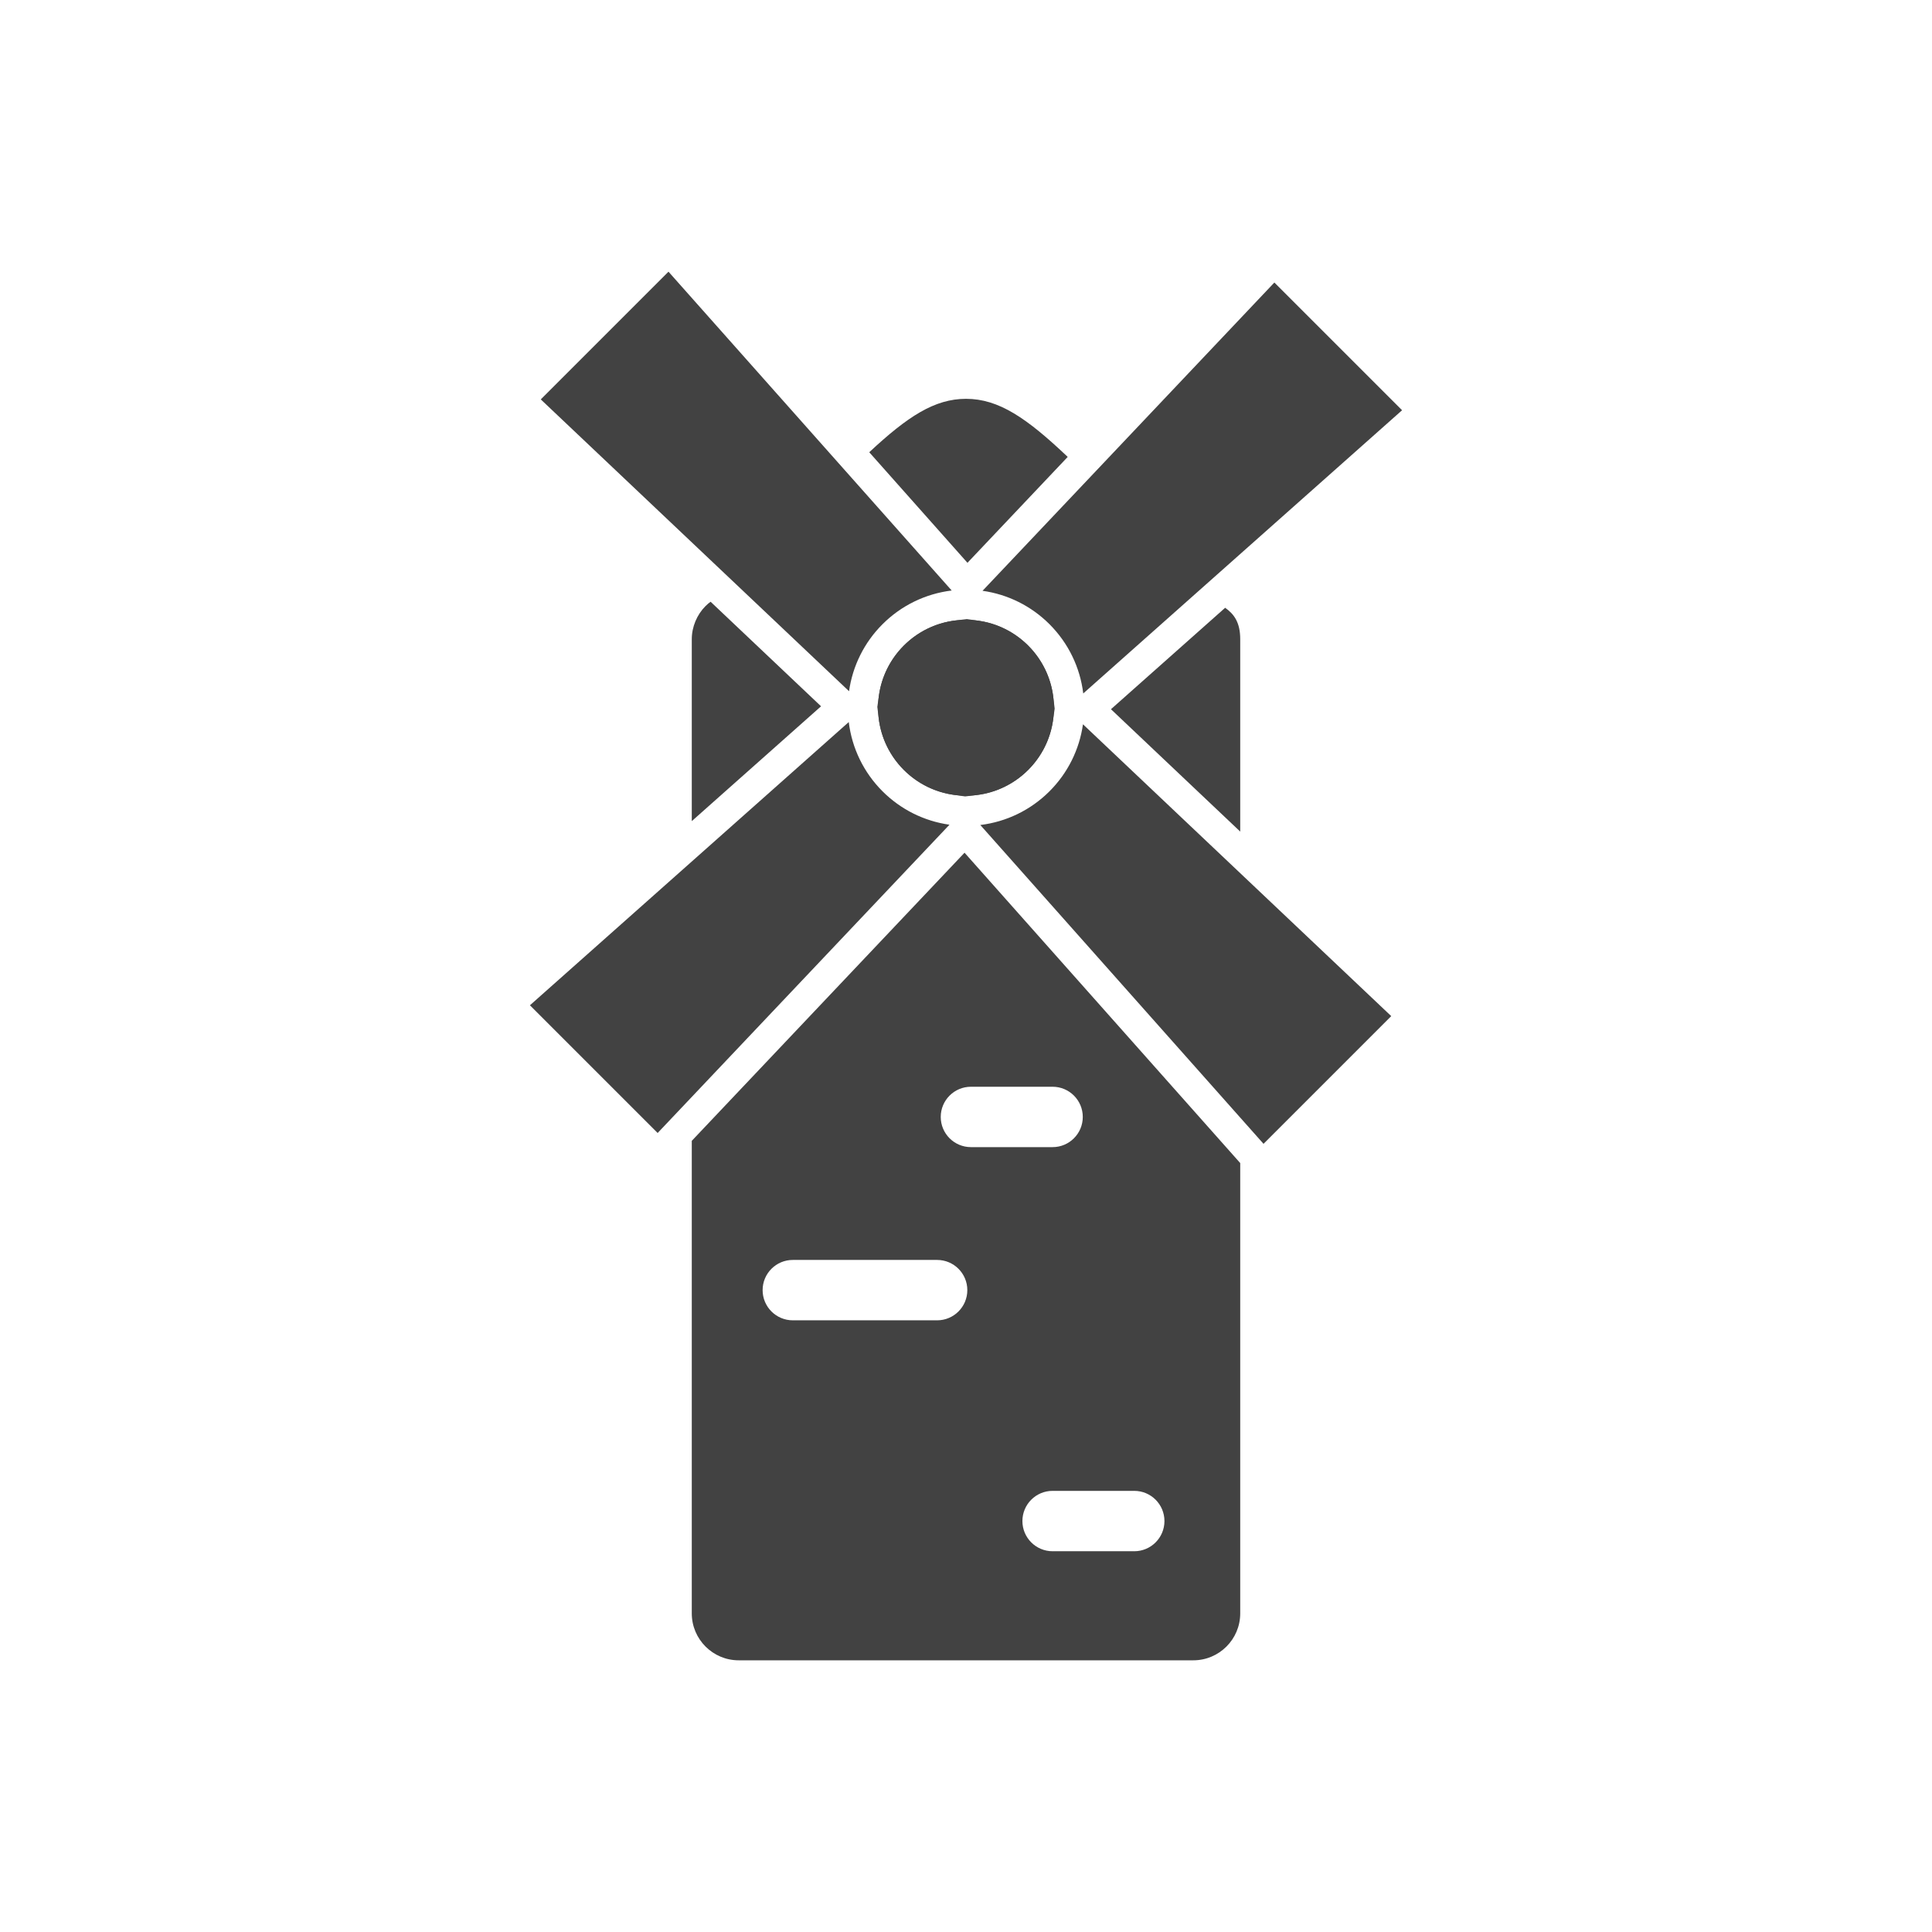 <?xml version="1.0" encoding="UTF-8"?>
<!DOCTYPE svg PUBLIC "-//W3C//DTD SVG 1.1//EN" "http://www.w3.org/Graphics/SVG/1.1/DTD/svg11.dtd">
<!-- Creator: CorelDRAW -->
<svg xmlns="http://www.w3.org/2000/svg" xml:space="preserve" width="2048px" height="2048px" style="shape-rendering:geometricPrecision; text-rendering:geometricPrecision; image-rendering:optimizeQuality; fill-rule:evenodd; clip-rule:evenodd"
viewBox="0 0 2048 2048"
 xmlns:xlink="http://www.w3.org/1999/xlink">
 <defs>
  <style type="text/css">
   <![CDATA[
    .fil1 {fill:none}
    .fil0 {fill:#424242;fill-rule:nonzero}
   ]]>
  </style>
 </defs>
 <g id="Layer_x0020_1">
  <path class="fil0" d="M921.44 479.397c40.467,-37.75 69.141,-56.632 102.559,-56.632 34.849,0 64.538,20.531 107.818,61.578l-106.269 112.254 -104.108 -117.201zm107.786 672.603c-17.673,0 -32.001,14.328 -32.001,32.001 0,17.673 14.328,32.001 32.001,32.001l86.57 0c17.673,0 32.001,-14.328 32.001,-32.001 0,-17.673 -14.328,-32.001 -32.001,-32.001l-86.57 0zm86.57 428.378c-17.673,0 -32.001,14.328 -32.001,32.001 0,17.673 14.328,32.001 32.001,32.001l86.569 0c17.673,0 32.001,-14.328 32.001,-32.001 0,-17.673 -14.328,-32.001 -32.001,-32.001l-86.569 0zm-275.387 -244.786c-17.673,0 -32.001,14.328 -32.001,32.001 0,17.673 14.328,32.001 32.001,32.001l152.993 0c17.673,0 32.001,-14.328 32.001,-32.001 0,-17.673 -14.328,-32.001 -32.001,-32.001l-152.993 0zm458.306 -691.325c9.141,6.524 15.97,15.118 15.97,33.314l0 203.942 -137.028 -129.721 121.058 -107.536zm15.97 588.626l0 477.382c0,13.706 -5.585,26.145 -14.582,35.142 -8.996,8.996 -21.435,14.582 -35.14,14.582l-481.926 0c-13.707,0 -26.145,-5.585 -35.141,-14.582 -8.996,-8.998 -14.582,-21.437 -14.582,-35.142l0 -500.943 289.135 -305.424 271.468 305.605 20.767 23.38zm-581.371 -362.469l0 -192.843c0,-6.626 1.372,-13.054 3.844,-19.006 2.562,-6.158 6.237,-11.634 10.737,-16.135 1.845,-1.845 3.63,-3.341 5.368,-4.573l117.079 110.835 -137.029 121.723zm384.681 -119.277l-1.48 -12.2c-2.511,-20.705 -11.864,-39.84 -26.617,-54.593 -14.321,-14.322 -32.789,-23.569 -52.837,-26.387l-12.163 -1.709 -12.203 1.48c-20.704,2.512 -39.84,11.863 -54.592,26.616 -14.322,14.321 -23.569,32.789 -26.387,52.837l-1.71 12.165 1.48 12.2c2.511,20.704 11.864,39.84 26.617,54.592 14.322,14.322 32.789,23.57 52.837,26.388l12.165 1.71 12.2 -1.48c20.706,-2.511 39.839,-11.865 54.593,-26.619 14.322,-14.32 23.569,-32.789 26.387,-52.836l1.71 -12.165z"/>
  <path class="fil0" d="M1024 657.055c25.733,0 49.032,10.433 65.897,27.3 16.867,16.865 27.3,40.165 27.3,65.897 0,25.73 -10.433,49.032 -27.3,65.897 -16.866,16.866 -40.165,27.3 -65.897,27.3 -25.733,0 -49.031,-10.434 -65.897,-27.3 -16.867,-16.865 -27.3,-40.167 -27.3,-65.897 0,-25.733 10.433,-49.032 27.3,-65.897 16.865,-16.867 40.165,-27.3 65.897,-27.3z"/>
  <path class="fil0" d="M1006.49 874.224l-287.733 303.945 -21.622 22.84 -22.124 -22.123 -90.33 -90.33 -22.929 -22.929 24.243 -21.534 313.728 -278.685c3.353,27.648 15.827,53.439 35.758,73.368 19.363,19.362 44.255,31.687 71.009,35.447zm-106.458 -141.487l-303.945 -287.733 -22.84 -21.622 22.123 -22.124 90.33 -90.33 22.929 -22.929 21.534 24.243 278.682 313.729c-27.647,3.354 -53.435,15.827 -73.365,35.755 -19.362,19.363 -31.687,44.256 -35.447,71.01zm141.487 -106.458l287.733 -303.945 21.622 -22.84 22.124 22.123 90.33 90.33 22.929 22.929 -24.243 21.534 -313.728 278.685c-3.353,-27.648 -15.827,-53.437 -35.757,-73.368 -19.363,-19.362 -44.256,-31.687 -71.01,-35.447zm106.458 141.487l303.945 287.733 22.84 21.622 -22.123 22.124 -90.33 90.33 -22.929 22.929 -21.534 -24.243 -278.685 -313.728c27.648,-3.353 53.435,-15.827 73.367,-35.757 19.363,-19.361 31.688,-44.255 35.449,-71.01z"/>
 </g>
 <rect class="fil1" width="2048" height="2048"/>
</svg>
